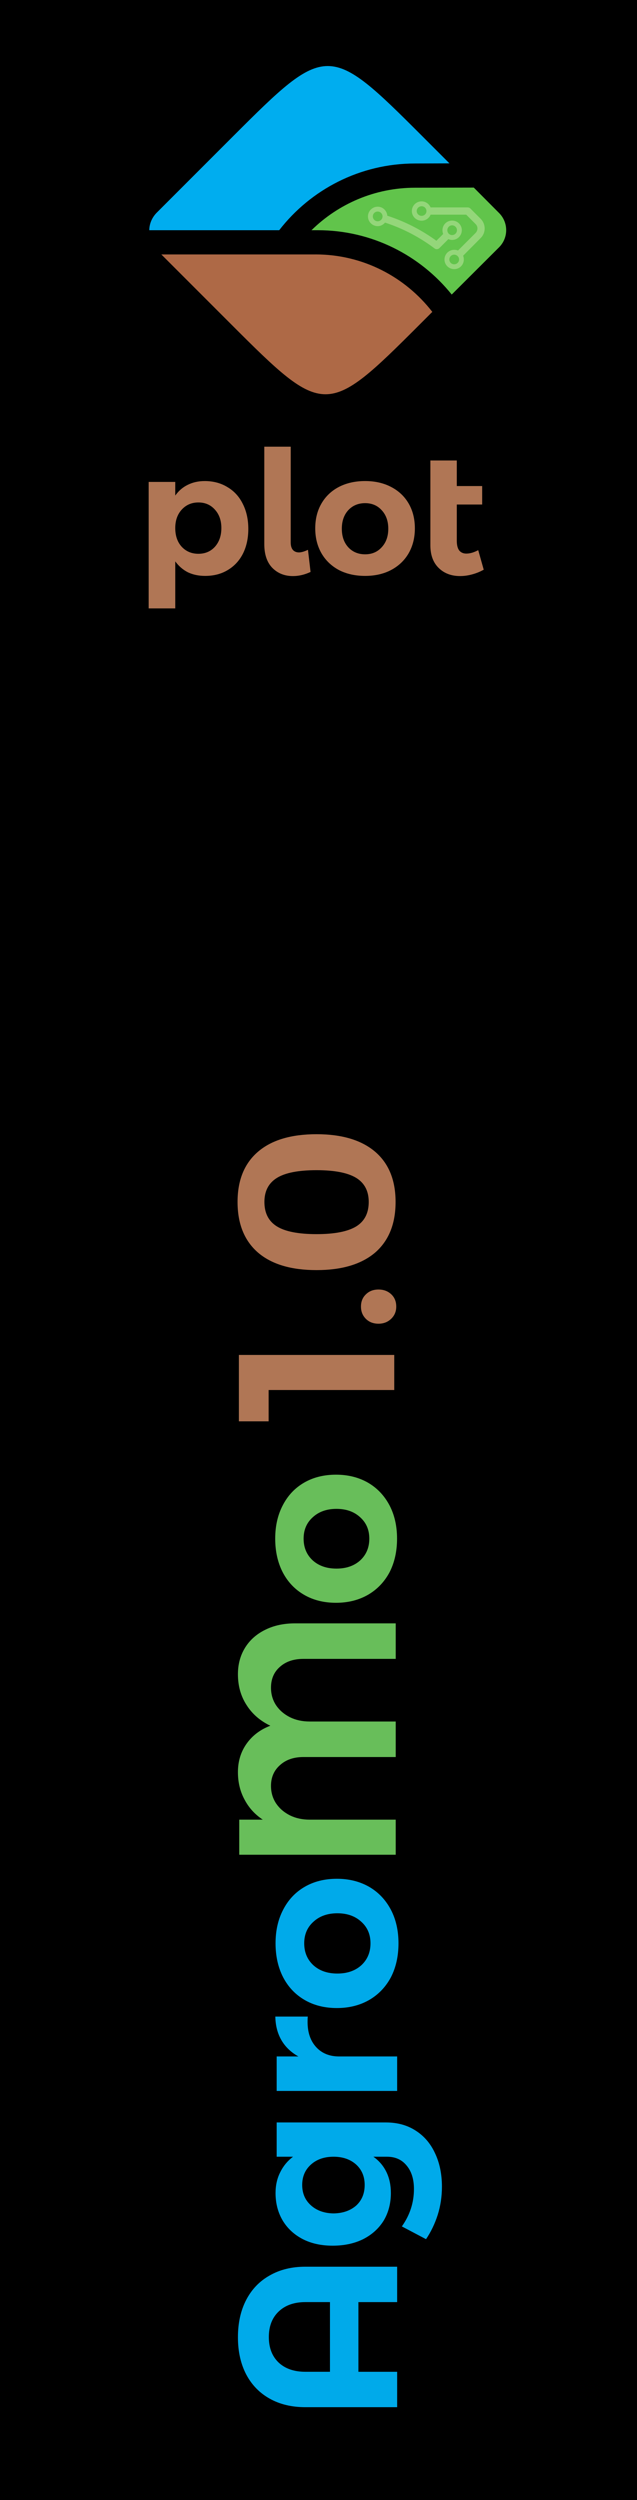 <?xml version="1.0" encoding="UTF-8" standalone="no"?>
<!-- Created with Inkscape (http://www.inkscape.org/) -->

<svg
   xmlns:dc="http://purl.org/dc/elements/1.1/"
   xmlns:cc="http://creativecommons.org/ns#"
   xmlns:rdf="http://www.w3.org/1999/02/22-rdf-syntax-ns#"
   xmlns:svg="http://www.w3.org/2000/svg"
   xmlns="http://www.w3.org/2000/svg"
   xmlns:sodipodi="http://sodipodi.sourceforge.net/DTD/sodipodi-0.dtd"
   xmlns:inkscape="http://www.inkscape.org/namespaces/inkscape"
   width="52.055mm"
   height="204.19mm"
   viewBox="0 0 52.055 204.19"
   version="1.1"
   id="svg8"
   inkscape:version="0.92.4 (5da689c313, 2019-01-14)"
   sodipodi:docname="plot.svg">
  <defs
     id="defs2" />
  <sodipodi:namedview
     id="base"
     pagecolor="#ffffff"
     bordercolor="#666666"
     borderopacity="1.0"
     inkscape:pageopacity="0.0"
     inkscape:pageshadow="2"
     inkscape:zoom="0.7"
     inkscape:cx="-227.49876"
     inkscape:cy="293.47882"
     inkscape:document-units="mm"
     inkscape:current-layer="layer1"
     showgrid="false"
     showguides="true"
     inkscape:guide-bbox="true"
     inkscape:window-width="1920"
     inkscape:window-height="1017"
     inkscape:window-x="-8"
     inkscape:window-y="-8"
     inkscape:window-maximized="1">
    <sodipodi:guide
       position="-111.178,-24.905"
       orientation="1,0"
       id="guide1165"
       inkscape:locked="false" />
    <sodipodi:guide
       position="154.161,-48.339"
       orientation="1,0"
       id="guide1167"
       inkscape:locked="false" />
  </sodipodi:namedview>
  <g
     inkscape:label="Layer 1"
     inkscape:groupmode="layer"
     id="layer1"
     transform="translate(-69.979,-42.203)">
    <rect
       y="42.698"
       x="70.474"
       height="203.2"
       width="51.065"
       id="rect20"
       style="opacity:1;fill:#000000;fill-opacity:1;stroke:#000000;stroke-width:0.99;stroke-miterlimit:4;stroke-dasharray:none;stroke-opacity:1" />
    <path
       inkscape:connector-curvature="0"
       id="path2"
       style="fill:#ae6946;fill-rule:evenodd;stroke-width:0.202"
       d="M 95.767,62.983 H 83.162 l 5.72,5.72 c 7.601,7.601 7.795,7.601 15.397,0 l 1.028,-1.028 c -2.211,-2.851 -5.662,-4.693 -9.541,-4.693 z" />
    <path
       inkscape:connector-curvature="0"
       id="path4"
       style="fill:#61c44b;fill-rule:evenodd;stroke-width:0.202"
       d="m 95.433,61.005 h 0.514 c 4.421,0 8.377,2.056 10.946,5.255 l 3.869,-3.859 c 0.776,-0.776 0.776,-2.026 0,-2.802 l -2.065,-2.075 -4.799,0.01 c -3.297,0 -6.283,1.328 -8.464,3.471 z" />
    <path
       inkscape:connector-curvature="0"
       id="path6"
       style="fill:#00adef;fill-rule:evenodd;stroke-width:0.202"
       d="m 106.709,55.546 -2.249,-2.249 c -7.601,-7.601 -7.795,-7.601 -15.397,0 l -6.302,6.302 c -0.378,0.398 -0.582,0.902 -0.582,1.406 H 92.795 C 95.365,57.689 99.389,55.556 103.897,55.556 Z" />
    <path
       inkscape:connector-curvature="0"
       id="path8"
       style="fill:#94d67a;fill-rule:evenodd;stroke-width:0.202"
       d="m 106.922,61.402 c -0.213,0 -0.388,-0.175 -0.388,-0.398 0,-0.213 0.175,-0.398 0.388,-0.398 0.223,0 0.398,0.184 0.398,0.398 0,0.223 -0.175,0.398 -0.398,0.398 z m -6.079,-1.125 c -0.223,0 -0.398,-0.184 -0.398,-0.398 0,-0.223 0.175,-0.398 0.398,-0.398 0.213,0 0.398,0.175 0.398,0.398 0,0.213 -0.184,0.398 -0.398,0.398 z m 6.079,-0.058 c -0.436,0 -0.785,0.349 -0.785,0.785 0,0.116 0.019,0.213 0.058,0.31 l -0.553,0.553 c -1.231,-0.892 -2.579,-1.58 -4.014,-2.046 -0.029,-0.407 -0.368,-0.737 -0.785,-0.737 -0.436,0 -0.795,0.359 -0.795,0.795 0,0.436 0.359,0.795 0.795,0.795 0.242,0 0.456,-0.116 0.601,-0.291 1.454,0.475 2.812,1.183 4.053,2.114 0.049,0.039 0.116,0.058 0.175,0.058 0.078,0 0.155,-0.029 0.213,-0.087 l 0.737,-0.737 c 0.087,0.048 0.194,0.068 0.301,0.068 0.446,0 0.795,-0.359 0.795,-0.795 0,-0.436 -0.349,-0.785 -0.795,-0.785 z" />
    <path
       inkscape:connector-curvature="0"
       id="path10"
       style="fill:#94d67a;fill-rule:evenodd;stroke-width:0.202"
       d="m 107.097,63.788 c -0.223,0 -0.398,-0.175 -0.398,-0.388 0,-0.223 0.175,-0.398 0.398,-0.398 0.213,0 0.398,0.175 0.398,0.398 0,0.213 -0.184,0.388 -0.398,0.388 z m -2.666,-3.956 c -0.213,0 -0.398,-0.175 -0.398,-0.388 0,-0.223 0.184,-0.398 0.398,-0.398 0.223,0 0.398,0.175 0.398,0.398 0,0.213 -0.175,0.388 -0.398,0.388 z m 4.828,0.242 -0.844,-0.844 c -0.058,-0.058 -0.136,-0.087 -0.213,-0.087 h -3.035 c -0.126,-0.291 -0.407,-0.494 -0.737,-0.494 -0.436,0 -0.795,0.349 -0.795,0.795 0,0.436 0.359,0.785 0.795,0.785 0.33,0 0.621,-0.204 0.737,-0.494 h 2.909 l 0.766,0.766 c 0.204,0.194 0.204,0.524 0,0.727 l -1.435,1.435 c -0.097,-0.039 -0.204,-0.058 -0.31,-0.058 -0.436,0 -0.795,0.349 -0.795,0.795 0,0.436 0.359,0.785 0.795,0.785 0.436,0 0.785,-0.349 0.785,-0.785 0,-0.116 -0.019,-0.223 -0.058,-0.31 l 1.435,-1.445 c 0.436,-0.427 0.436,-1.134 0,-1.571 z" />
    <g
       aria-label="Agro"
       transform="matrix(0,-0.265,0.265,0,3.269,42.698)"
       style="font-style:normal;font-variant:normal;font-weight:normal;font-stretch:normal;font-size:69.055px;line-height:1.25;font-family:'Montserrat Alternates';-inkscape-font-specification:'Montserrat Alternates';letter-spacing:0px;word-spacing:0px;fill:#00aaea;fill-opacity:1;stroke:none;stroke-width:1.726"
       id="text1000">
      <path
         inkscape:connector-curvature="0"
         d="m -740.02,345.893 q 0,-6.284 2.624,-10.98 2.624,-4.696 7.458,-7.251 4.903,-2.555 11.463,-2.555 6.629,0 11.532,2.555 4.903,2.555 7.527,7.251 2.693,4.696 2.693,10.98 v 28.313 h -10.911 V 362.26 h -21.476 v 11.947 h -10.911 z m 32.387,0 q 0,-5.179 -2.9,-8.218 -2.9,-3.038 -7.872,-3.038 -4.972,0 -7.872,3.038 -2.831,3.038 -2.831,8.218 v 7.596 h 21.476 z"
         style="fill:#00aaea;fill-opacity:1;stroke-width:1.726"
         id="path1056" />
      <path
         inkscape:connector-curvature="0"
         d="m -652.264,337.054 v 33.699 q 0,5.248 -2.486,9.115 -2.486,3.936 -6.975,6.008 -4.489,2.141 -10.358,2.141 -4.558,0 -8.701,-1.312 -4.074,-1.312 -7.458,-3.591 l 3.936,-7.458 q 5.248,3.729 11.532,3.729 4.558,0 7.251,-2.279 2.693,-2.21 2.693,-6.008 v -4.212 q -1.864,2.624 -4.696,4.005 -2.831,1.381 -6.491,1.381 -4.765,0 -8.494,-2.21 -3.66,-2.279 -5.732,-6.353 -2.003,-4.074 -2.003,-9.392 0,-5.248 2.003,-9.184 2.072,-4.005 5.732,-6.215 3.729,-2.21 8.494,-2.21 3.591,0 6.422,1.45 2.831,1.381 4.765,3.936 v -5.041 z m -19.266,27.139 q 3.867,0 6.284,-2.624 2.417,-2.693 2.417,-6.975 0,-4.281 -2.417,-6.975 -2.417,-2.693 -6.284,-2.693 -3.867,0 -6.284,2.693 -2.417,2.693 -2.486,6.975 0.069,4.281 2.417,6.975 2.417,2.624 6.353,2.624 z"
         style="fill:#00aaea;fill-opacity:1;stroke-width:1.726"
         id="path1058" />
      <path
         inkscape:connector-curvature="0"
         d="m -631.925,343.753 q 1.934,-3.453 5.041,-5.248 3.107,-1.795 7.251,-1.865 v 10.013 q -0.552,-0.069 -1.657,-0.069 -4.903,0 -7.803,2.693 -2.831,2.624 -2.831,7.044 v 17.885 h -10.634 v -37.152 h 10.634 z"
         style="fill:#00aaea;fill-opacity:1;stroke-width:1.726"
         id="path1060" />
      <path
         inkscape:connector-curvature="0"
         d="m -597.051,336.709 q 5.87,0 10.358,2.348 4.558,2.348 7.044,6.629 2.486,4.281 2.486,9.944 0,5.593 -2.486,9.944 -2.486,4.281 -7.044,6.698 -4.489,2.348 -10.358,2.348 -5.939,0 -10.496,-2.348 -4.489,-2.417 -6.975,-6.698 -2.486,-4.35 -2.486,-9.944 0,-5.663 2.486,-9.944 2.486,-4.281 6.975,-6.629 4.558,-2.348 10.496,-2.348 z m 0,8.839 q -4.143,0 -6.767,2.831 -2.555,2.831 -2.555,7.389 0,4.558 2.555,7.389 2.624,2.831 6.767,2.831 4.074,0 6.629,-2.831 2.624,-2.831 2.624,-7.389 0,-4.558 -2.624,-7.389 -2.555,-2.831 -6.629,-2.831 z"
         style="fill:#00aaea;fill-opacity:1;stroke-width:1.726"
         id="path1062" />
    </g>
    <g
       aria-label="Mo"
       transform="matrix(0,-0.265,0.265,0,3.269,42.698)"
       style="font-style:normal;font-variant:normal;font-weight:normal;font-stretch:normal;font-size:68.436px;line-height:1.25;font-family:'Montserrat Alternates';-inkscape-font-specification:'Montserrat Alternates';letter-spacing:0px;word-spacing:0px;fill:#68be5a;fill-opacity:1;stroke:none;stroke-width:1.711"
       id="text1005">
      <path
         inkscape:connector-curvature="0"
         d="m -514.118,325.106 q 4.585,0 8.144,2.19 3.559,2.19 5.543,6.228 1.985,3.969 1.985,9.17 v 31.07 h -10.95 v -28.469 q 0,-4.517 -2.464,-7.254 -2.395,-2.737 -6.433,-2.737 -3.011,0 -5.406,1.574 -2.327,1.574 -3.696,4.311 -1.3,2.669 -1.3,6.022 v 26.553 h -10.95 v -28.469 q 0,-4.448 -2.464,-7.186 -2.464,-2.806 -6.433,-2.806 -3.011,0 -5.406,1.574 -2.327,1.574 -3.696,4.311 -1.3,2.669 -1.3,6.022 v 26.553 h -10.813 v -48.247 h 10.813 v 7.254 q 2.395,-3.627 6.159,-5.612 3.764,-2.053 8.486,-2.053 4.996,0 8.76,2.669 3.764,2.669 5.543,7.323 2.258,-4.722 6.365,-7.323 4.106,-2.669 9.513,-2.669 z"
         style="fill:#68be5a;fill-opacity:1;stroke-width:1.711"
         id="path1065" />
      <path
         inkscape:connector-curvature="0"
         d="m -472.331,336.603 q 5.817,0 10.265,2.327 4.517,2.327 6.98,6.57 2.464,4.243 2.464,9.855 0,5.543 -2.464,9.855 -2.464,4.243 -6.98,6.638 -4.448,2.327 -10.265,2.327 -5.885,0 -10.402,-2.327 -4.448,-2.395 -6.912,-6.638 -2.464,-4.311 -2.464,-9.855 0,-5.612 2.464,-9.855 2.464,-4.243 6.912,-6.57 4.517,-2.327 10.402,-2.327 z m 0,8.76 q -4.106,0 -6.707,2.806 -2.532,2.806 -2.532,7.323 0,4.517 2.532,7.323 2.601,2.806 6.707,2.806 4.038,0 6.57,-2.806 2.601,-2.806 2.601,-7.323 0,-4.517 -2.601,-7.323 -2.532,-2.806 -6.57,-2.806 z"
         style="fill:#68be5a;fill-opacity:1;stroke-width:1.711"
         id="path1067" />
    </g>
    <g
       aria-label="1.0"
       transform="matrix(0,-0.265,0.265,0,3.269,42.698)"
       style="font-style:normal;font-variant:normal;font-weight:normal;font-stretch:normal;font-size:68.443px;line-height:1.25;font-family:'Montserrat Alternates';-inkscape-font-specification:'Montserrat Alternates';letter-spacing:0px;word-spacing:0px;fill:#b07655;fill-opacity:1;stroke:none;stroke-width:1.711"
       id="text1009">
      <path
         inkscape:connector-curvature="0"
         d="m -436.183,325.403 h 20.464 v 47.91 h -10.814 v -38.738 h -9.65 z"
         style="fill:#b07655;fill-opacity:1;stroke-width:1.711"
         id="path1070" />
      <path
         inkscape:connector-curvature="0"
         d="m -400.827,363.047 q 2.327,0 3.764,1.506 1.506,1.506 1.506,3.901 0,2.395 -1.506,3.97 -1.437,1.506 -3.764,1.506 -2.259,0 -3.764,-1.574 -1.506,-1.574 -1.506,-3.901 0,-2.395 1.506,-3.901 1.506,-1.506 3.764,-1.506 z"
         style="fill:#b07655;fill-opacity:1;stroke-width:1.711"
         id="path1072" />
      <path
         inkscape:connector-curvature="0"
         d="m -368.565,324.992 q 10.061,0 15.468,6.297 5.407,6.297 5.407,18.069 0,11.704 -5.407,18.069 -5.407,6.297 -15.468,6.297 -10.13,0 -15.605,-6.297 -5.407,-6.365 -5.407,-18.069 0,-11.772 5.407,-18.069 5.475,-6.297 15.605,-6.297 z m 0,8.282 q -5.133,0 -7.529,3.833 -2.395,3.833 -2.395,12.251 0,8.35 2.395,12.251 2.395,3.833 7.529,3.833 4.996,0 7.392,-3.833 2.395,-3.901 2.395,-12.251 0,-8.418 -2.395,-12.251 -2.395,-3.833 -7.392,-3.833 z"
         style="fill:#b07655;fill-opacity:1;stroke-width:1.711"
         id="path1074" />
    </g>
    <path
       d="m 86.7,81.491 q 1.058,0 1.863,0.494 0.818,0.48 1.256,1.369 0.452,0.889 0.452,2.046 0,1.143 -0.437,2.018 -0.437,0.861 -1.242,1.341 -0.79,0.48 -1.849,0.48 -0.79,0 -1.411,-0.296 -0.607,-0.31 -1.03,-0.889 v 3.838 H 82.128 V 81.562 h 2.173 v 1.115 q 0.409,-0.579 1.016,-0.875 0.621,-0.31 1.383,-0.31 z m -0.508,5.941 q 0.833,0 1.355,-0.579 0.522,-0.593 0.522,-1.524 0,-0.917 -0.522,-1.496 -0.522,-0.593 -1.355,-0.593 -0.833,0 -1.369,0.593 -0.522,0.579 -0.522,1.496 0,0.945 0.522,1.524 0.536,0.579 1.369,0.579 z"
       style="font-style:normal;font-variant:normal;font-weight:normal;font-stretch:normal;font-size:53.333px;line-height:1.25;font-family:'Montserrat Alternates';-inkscape-font-specification:'Montserrat Alternates';letter-spacing:0px;word-spacing:0px;fill:#b07655;fill-opacity:1;stroke:none;stroke-width:0.265"
       id="path904"
       inkscape:connector-curvature="0" />
    <path
       d="m 93.735,86.501 q 0,0.409 0.183,0.621 0.183,0.198 0.494,0.198 0.282,0 0.734,-0.212 l 0.212,1.806 q -0.72,0.339 -1.439,0.339 -1.016,0 -1.679,-0.663 -0.663,-0.677 -0.663,-1.947 v -7.959 h 2.159 z"
       style="font-style:normal;font-variant:normal;font-weight:normal;font-stretch:normal;font-size:53.333px;line-height:1.25;font-family:'Montserrat Alternates';-inkscape-font-specification:'Montserrat Alternates';letter-spacing:0px;word-spacing:0px;fill:#b07655;fill-opacity:1;stroke:none;stroke-width:0.265"
       id="path906"
       inkscape:connector-curvature="0" />
    <path
       d="m 99.818,81.491 q 1.199,0 2.117,0.48 0.931,0.48 1.439,1.355 0.508,0.875 0.508,2.032 0,1.143 -0.508,2.032 -0.508,0.875 -1.439,1.369 -0.917,0.48 -2.117,0.48 -1.214,0 -2.145,-0.48 -0.917,-0.494 -1.425,-1.369 -0.508,-0.889 -0.508,-2.032 0,-1.157 0.508,-2.032 0.508,-0.875 1.425,-1.355 0.931,-0.48 2.145,-0.48 z m 0,1.806 q -0.847,0 -1.383,0.579 -0.522,0.579 -0.522,1.51 0,0.931 0.522,1.51 0.536,0.579 1.383,0.579 0.833,0 1.355,-0.579 0.536,-0.579 0.536,-1.51 0,-0.931 -0.536,-1.51 -0.522,-0.579 -1.355,-0.579 z"
       style="font-style:normal;font-variant:normal;font-weight:normal;font-stretch:normal;font-size:53.333px;line-height:1.25;font-family:'Montserrat Alternates';-inkscape-font-specification:'Montserrat Alternates';letter-spacing:0px;word-spacing:0px;fill:#b07655;fill-opacity:1;stroke:none;stroke-width:0.265"
       id="path908"
       inkscape:connector-curvature="0" />
    <path
       d="m 109.509,88.73 q -0.423,0.24 -0.931,0.381 -0.508,0.141 -1.002,0.141 -1.072,0 -1.75,-0.663 -0.677,-0.663 -0.677,-1.849 v -6.929 h 2.159 v 2.088 h 2.074 v 1.51 h -2.074 v 2.963 q 0,0.522 0.198,0.79 0.212,0.254 0.579,0.254 0.452,0 0.974,-0.282 z"
       style="font-style:normal;font-variant:normal;font-weight:normal;font-stretch:normal;font-size:53.333px;line-height:1.25;font-family:'Montserrat Alternates';-inkscape-font-specification:'Montserrat Alternates';letter-spacing:0px;word-spacing:0px;fill:#b07655;fill-opacity:1;stroke:none;stroke-width:0.265"
       id="path910"
       inkscape:connector-curvature="0" />
  </g>
</svg>

